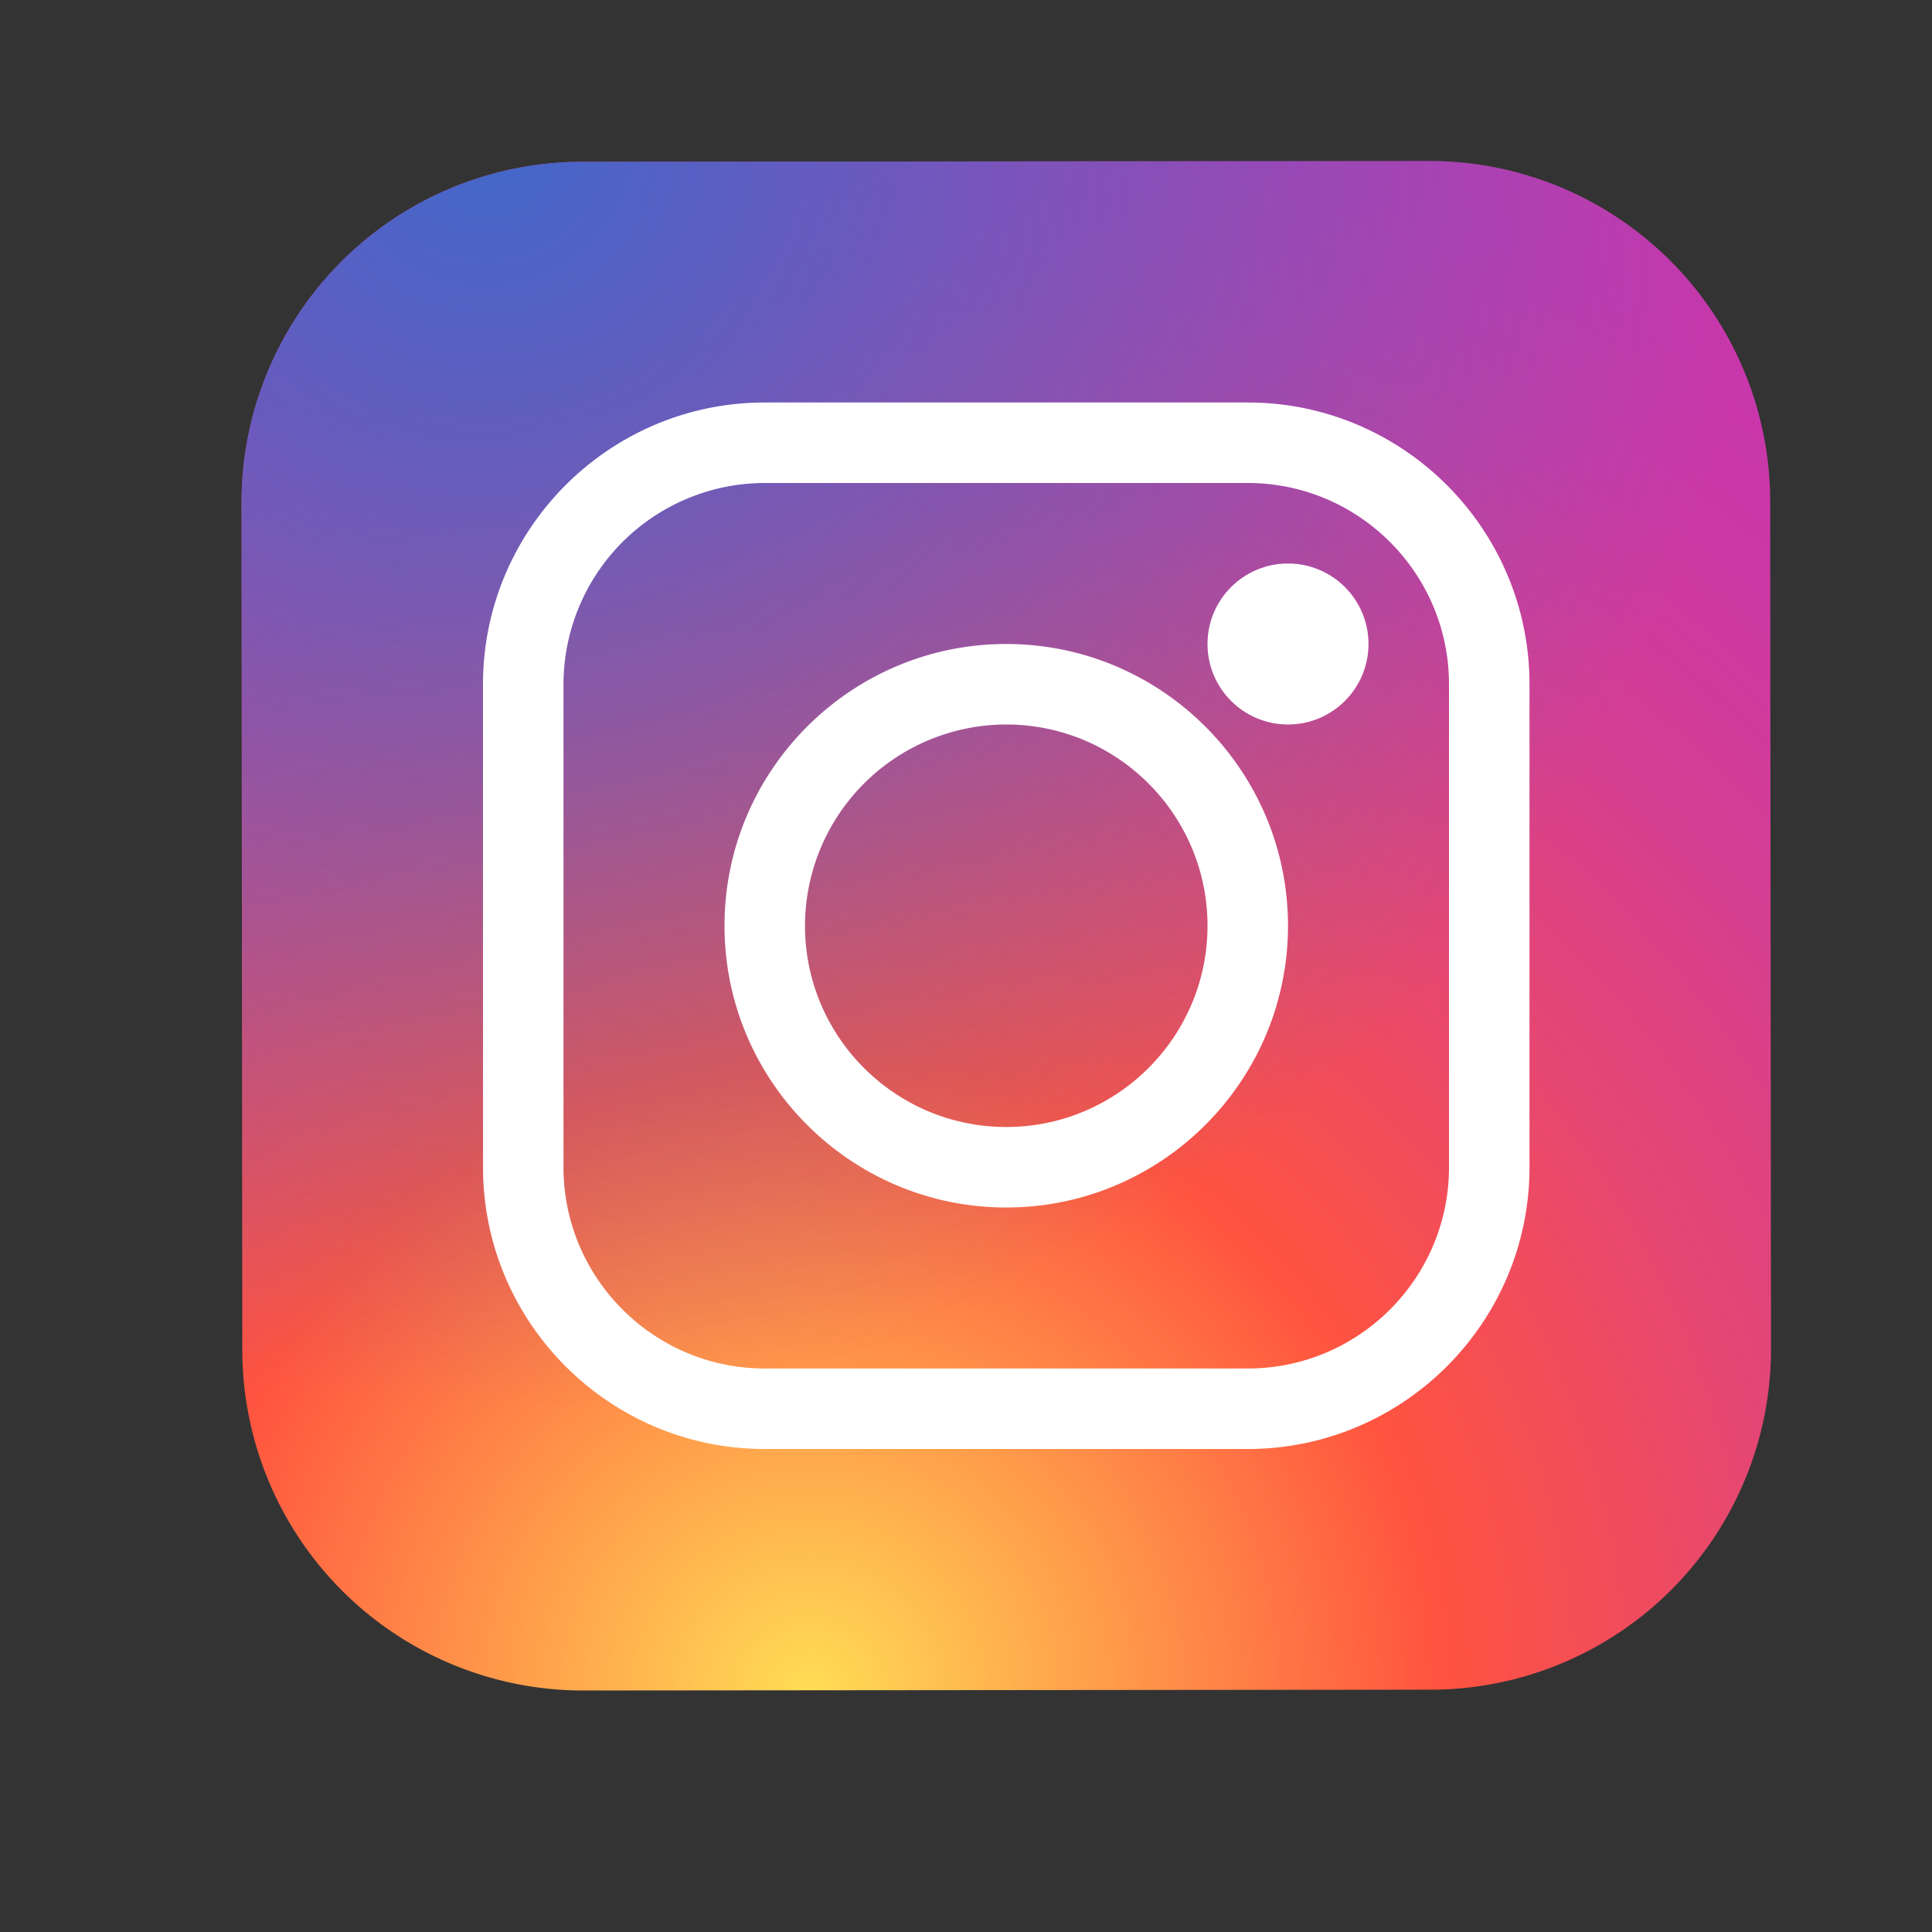 <svg xmlns="http://www.w3.org/2000/svg" viewBox="0 0 24 24"><rect x="0" y="0" width="24" height="24" fill="#333333" stroke="none"/><defs><radialGradient id="a" cx="37.175%" cy="100.072%" r="124.654%" fx="37.175%" fy="100.072%"><stop offset="0%" stop-color="#FD5"/><stop offset="32.8%" stop-color="#FF543F"/><stop offset="34.8%" stop-color="#FC5245"/><stop offset="50.4%" stop-color="#E64771"/><stop offset="64.3%" stop-color="#D53E91"/><stop offset="76.1%" stop-color="#CC39A4"/><stop offset="84.1%" stop-color="#C837AB"/></radialGradient><radialGradient id="b" cx="16.092%" cy="-1.248%" r="82.77%" fx="16.092%" fy="-1.248%"><stop offset="0%" stop-color="#4168C9"/><stop offset="99.9%" stop-color="#4168C9" stop-opacity="0"/></radialGradient></defs><g fill="none" fill-rule="nonzero" transform="translate(3 2)"><path fill="url(#a)" d="M14.784 18.99 4.234 19A4.233 4.233 0 0 1 .01 14.784L0 4.234A4.233 4.233 0 0 1 4.216.01L14.766 0a4.233 4.233 0 0 1 4.224 4.216l.01 10.55a4.232 4.232 0 0 1-4.216 4.224Z"/><path fill="url(#b)" d="M14.784 18.99 4.234 19A4.233 4.233 0 0 1 .01 14.784L0 4.234A4.233 4.233 0 0 1 4.216.01L14.766 0a4.233 4.233 0 0 1 4.224 4.216l.01 10.55a4.232 4.232 0 0 1-4.216 4.224Z"/><path fill="#FFF" d="M9.5 13C7.57 13 6 11.43 6 9.5S7.57 6 9.5 6 13 7.57 13 9.5 11.43 13 9.5 13Zm0-6A2.503 2.503 0 0 0 7 9.5C7 10.879 8.121 12 9.5 12S12 10.879 12 9.5 10.879 7 9.5 7Z"/><circle cx="13" cy="6" r="1" fill="#FFF"/><path fill="#FFF" d="M12.5 16h-6C4.57 16 3 14.43 3 12.5v-6C3 4.57 4.57 3 6.5 3h6C14.43 3 16 4.57 16 6.5v6c0 1.93-1.57 3.5-3.5 3.5Zm-6-12A2.503 2.503 0 0 0 4 6.5v6C4 13.879 5.122 15 6.5 15h6c1.379 0 2.5-1.121 2.5-2.5v-6C15 5.122 13.879 4 12.5 4h-6Z"/></g></svg>

